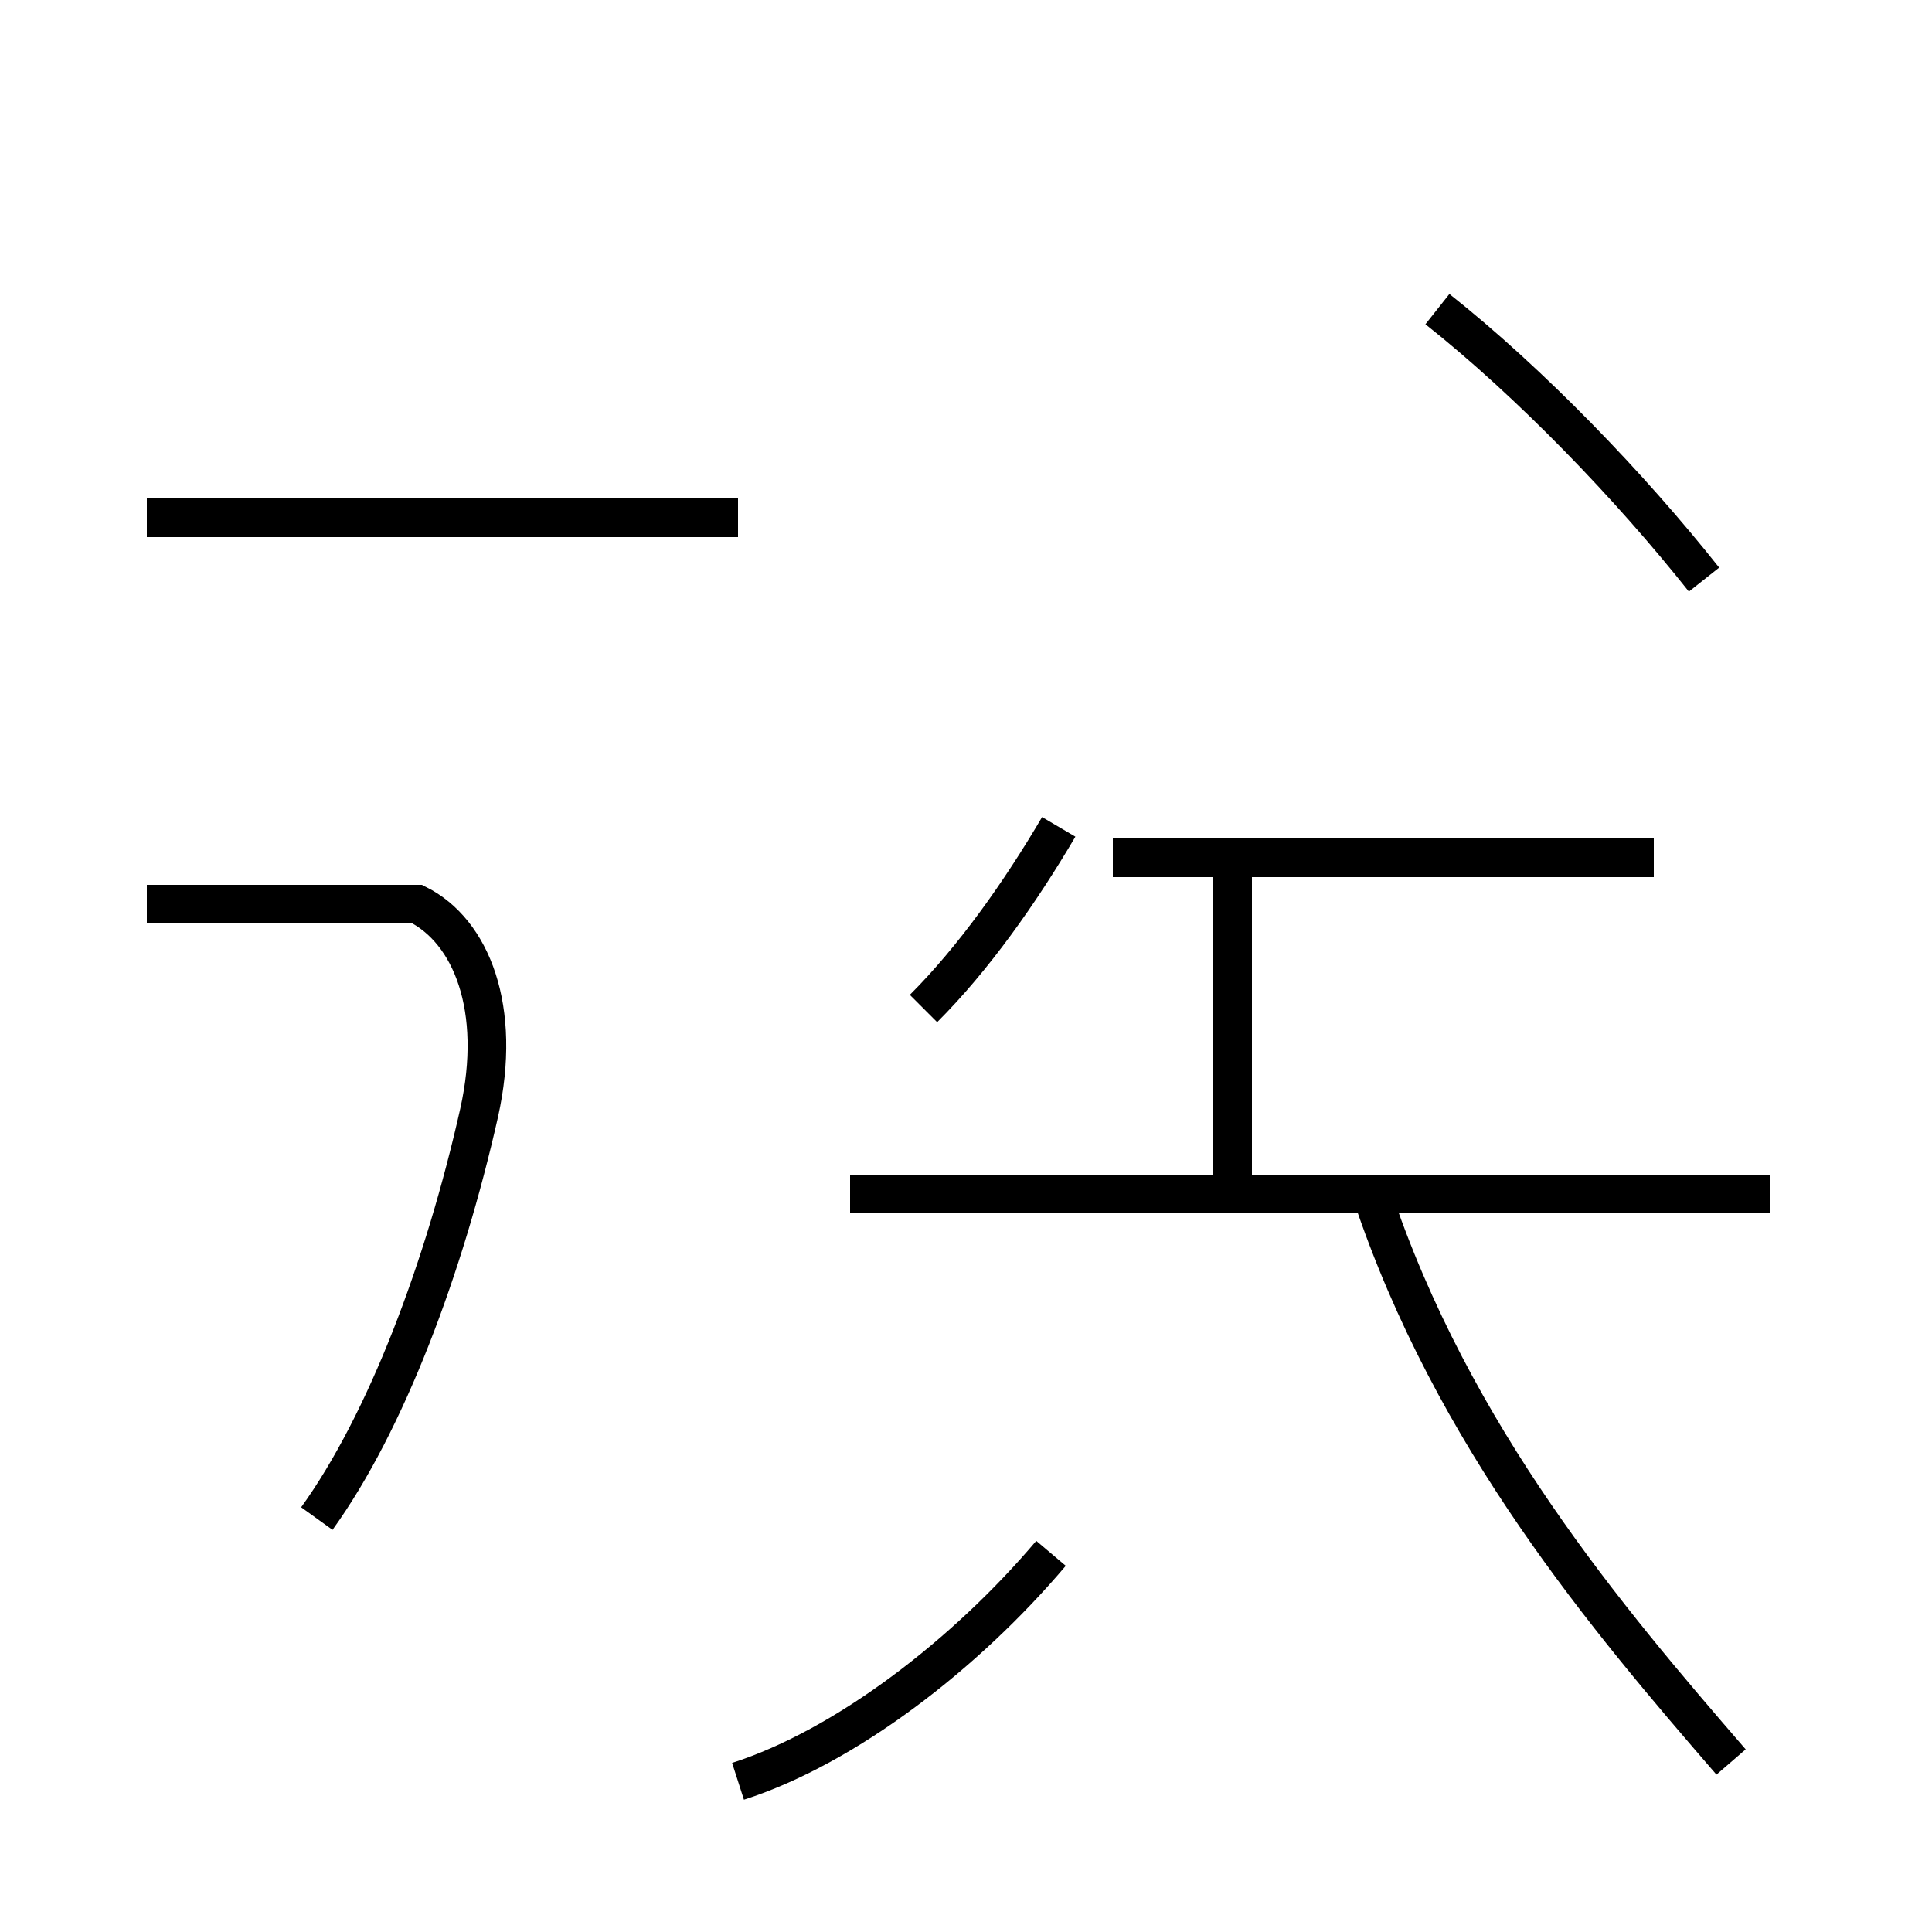 <?xml version='1.0' encoding='utf8'?>
<svg viewBox="0.0 -44.0 50.0 50.0" version="1.1" xmlns="http://www.w3.org/2000/svg">
<rect x="0.0" y="-44.0" width="50.0" height="50.0" fill="#808080" stroke="none"/>
<rect x="-1000" y="-1000" width="2000" height="2000" stroke="white" fill="white"/>
<g style="fill:none; stroke:#000000;  stroke-width:1">
<path d="M 8.2 4.7 C 10.0 7.2 11.5 11.2 12.4 15.2 C 13.0 17.9 12.2 19.9 10.8 20.6 L 3.8 20.6 M 19.1 30.6 L 3.8 30.6 M 19.1 -2.1 C 21.9 -1.2 25.0 1.2 27.2 3.8 M 45.8 13.1 L 22.0 13.1 M 42.8 21.8 L 28.8 21.8 M 44.8 -1.6 C 41.6 2.1 37.6 6.8 35.5 13.1 M 23.9 17.9 C 25.2 19.2 26.4 20.9 27.4 22.6 M 31.9 13.1 L 31.9 21.8 M 44.1 29.0 C 42.2 31.4 39.6 34.1 37.2 36.0 " transform="scale(1, -1)" />
</g>
</svg>